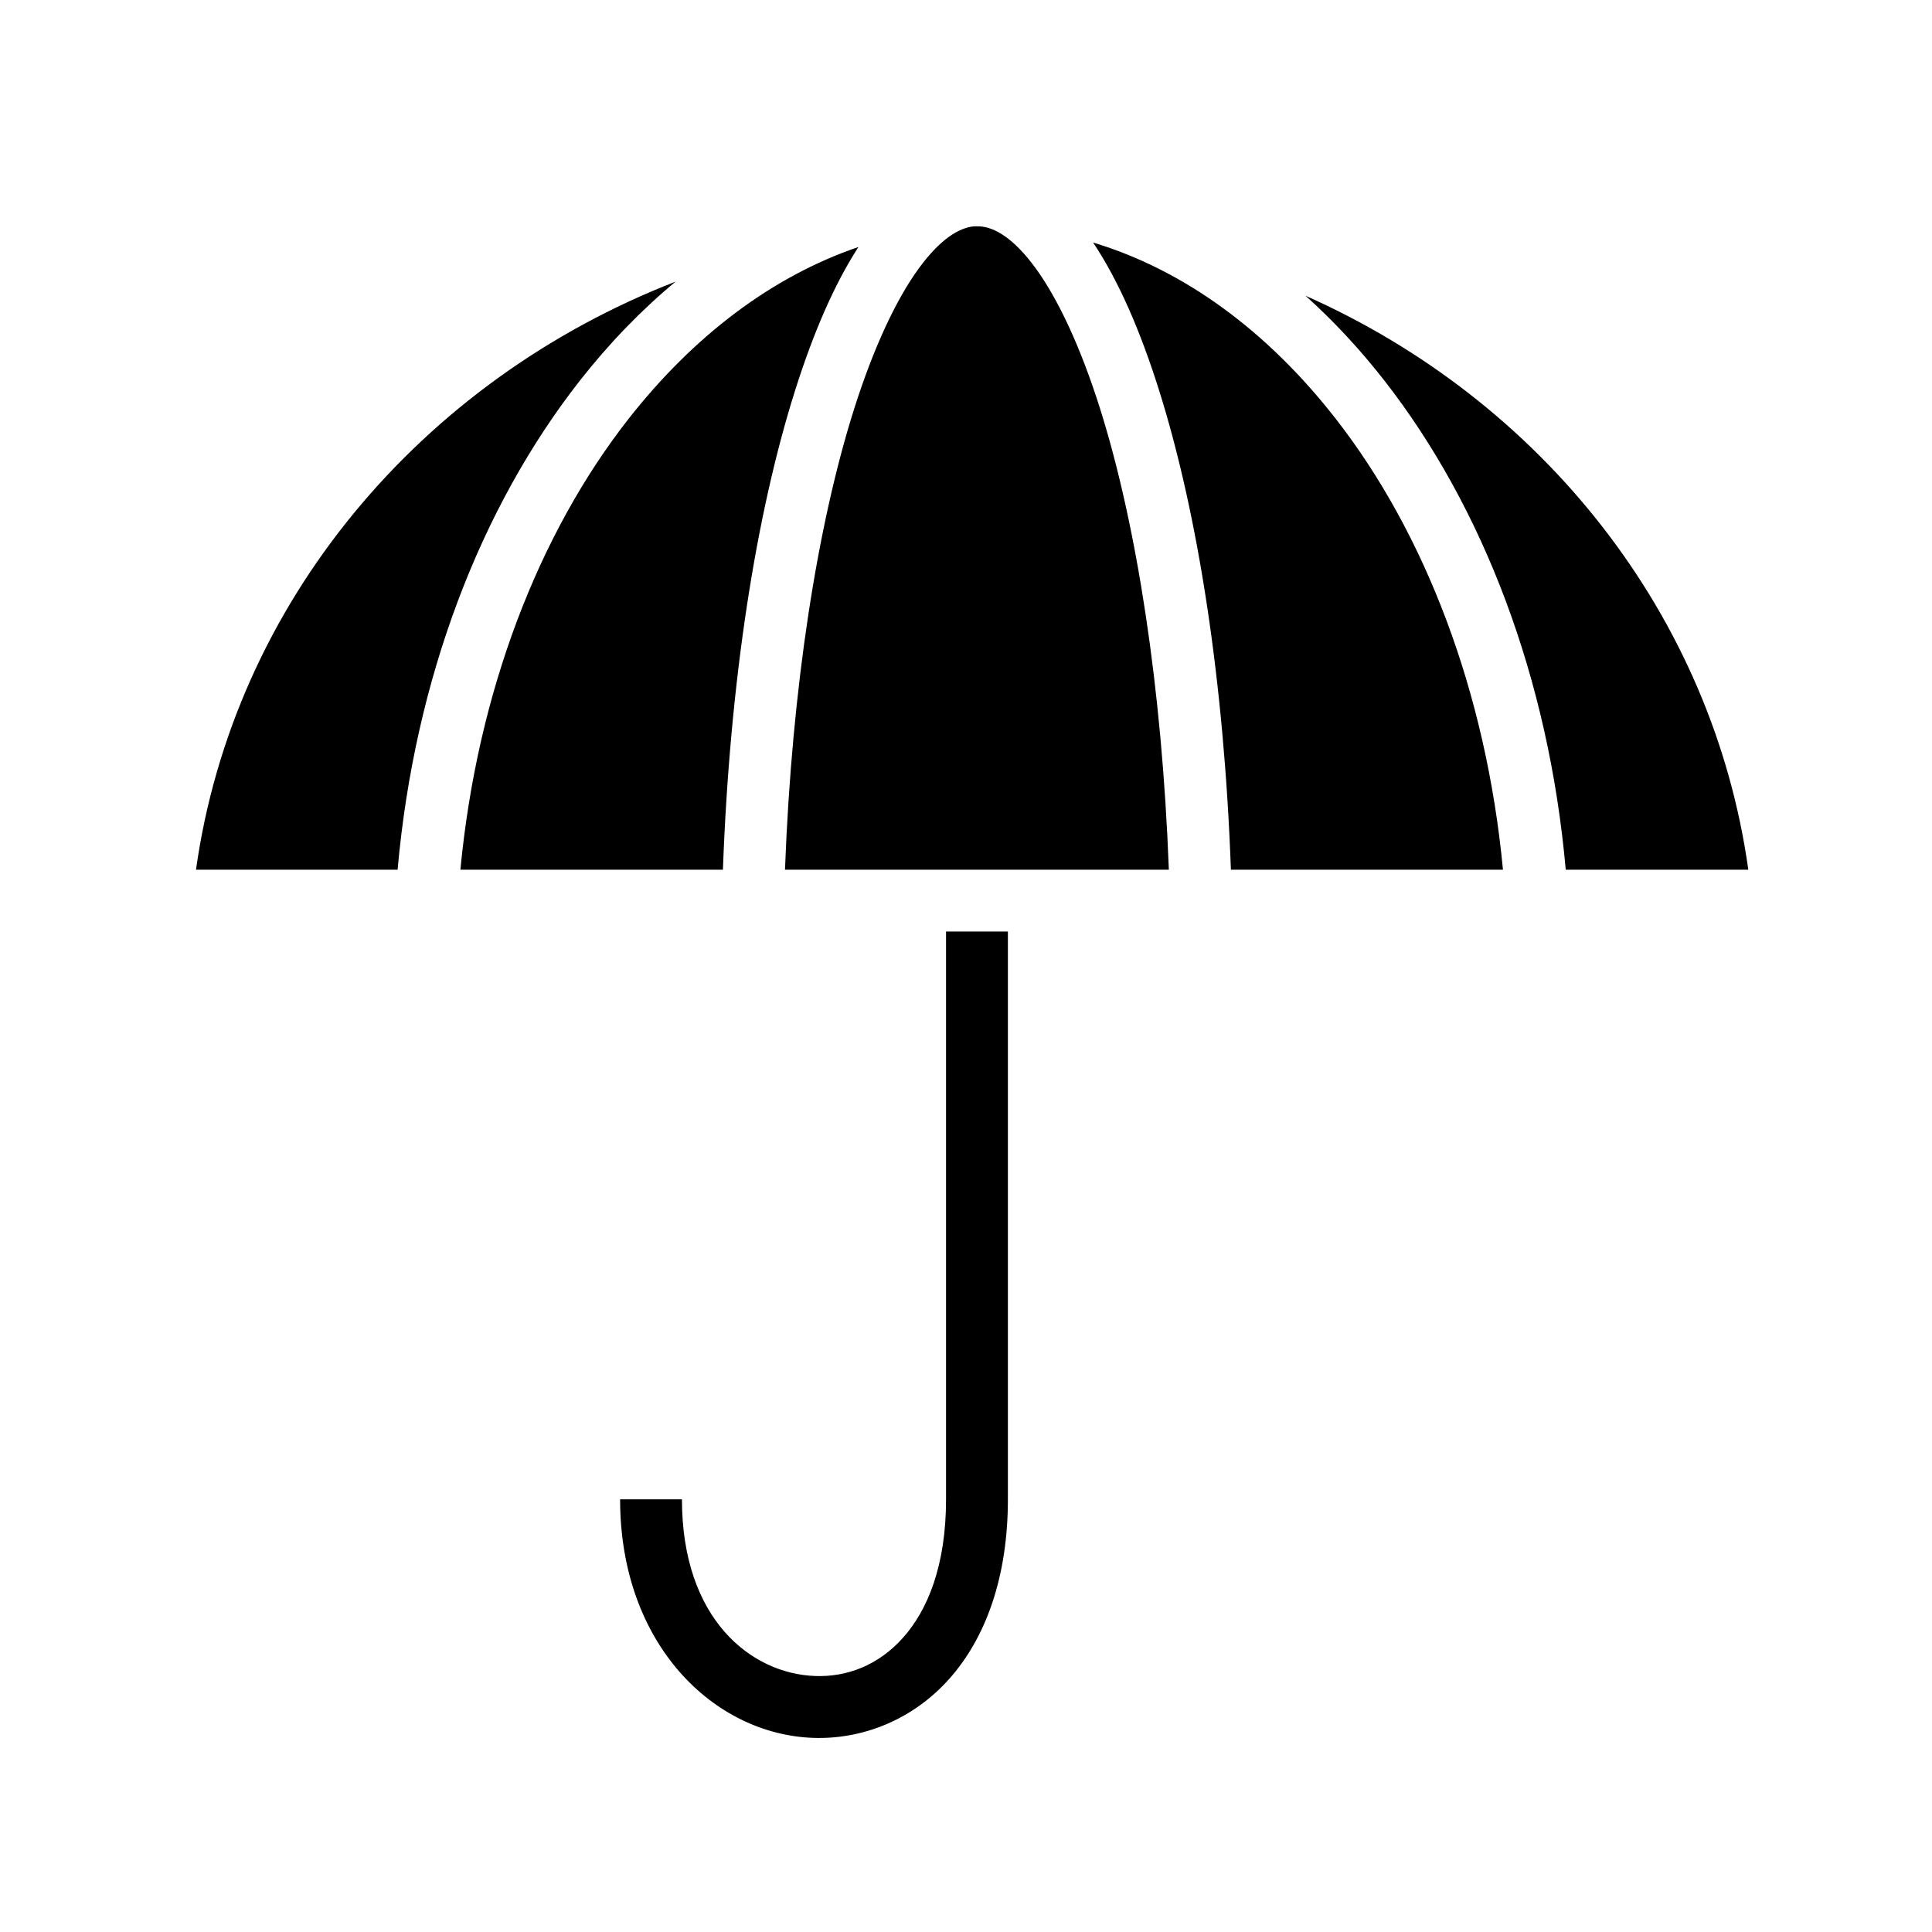<svg xmlns="http://www.w3.org/2000/svg" width="100%" height="100%" viewBox="0 0 583.68 583.68"><path d="M294.278 68.37c-4.628 0.44-10.283 3.95-16.657 12.657-6.842 9.35-13.723 24.012-19.593 42.563-11.094 35.068-18.797 84.06-20.875 139.156h115.97c-2.073-55.1-9.714-104.116-20.75-139.187-5.84-18.553-12.68-33.187-19.5-42.532-6.57-9.003-12.353-12.417-17.063-12.657-0.48 0.006-0.96-0.01-1.44 0-0.03 0.002-0.06 0-0.092 0z m35.968 4.907c7.715 11.575 14.262 26.65 19.938 44.688 11.825 37.578 19.62 88.07 21.687 144.78h82.19c-5.113-53.912-23.637-101.76-50.533-136.25-20.55-26.35-45.627-44.893-73.28-53.218zM259.34 74.622c-26.088 8.886-49.81 26.876-69.438 51.907-27.044 34.493-45.687 82.318-50.812 136.22h79.313c2.07-56.722 9.923-107.234 21.812-144.813 5.488-17.346 11.768-31.932 19.125-43.313z m-55.25 10.47C127.02 115.026 70.503 182.2 59.215 262.746H120.12C125.28 204.84 145.27 153.15 175.185 114.996c8.788-11.21 18.474-21.242 28.906-29.906z m190.313 4.25c8.533 7.655 16.523 16.26 23.875 25.688 29.76 38.16 49.604 89.83 54.75 147.718h55.156c-10.747-76.928-62.296-141.66-133.78-173.406zM285.81 281.434v171.53c0 20.038-5.565 33.484-13 41.813-7.438 8.33-16.894 11.913-26.564 11.563-19.34-0.7-40.22-17.18-40.22-53.375H187.34c0 43.858 28.352 70.98 58.25 72.063 14.95 0.54 30.13-5.43 41.156-17.782 11.027-12.352 17.75-30.725 17.75-54.28V281.433H285.81z" /></svg>
